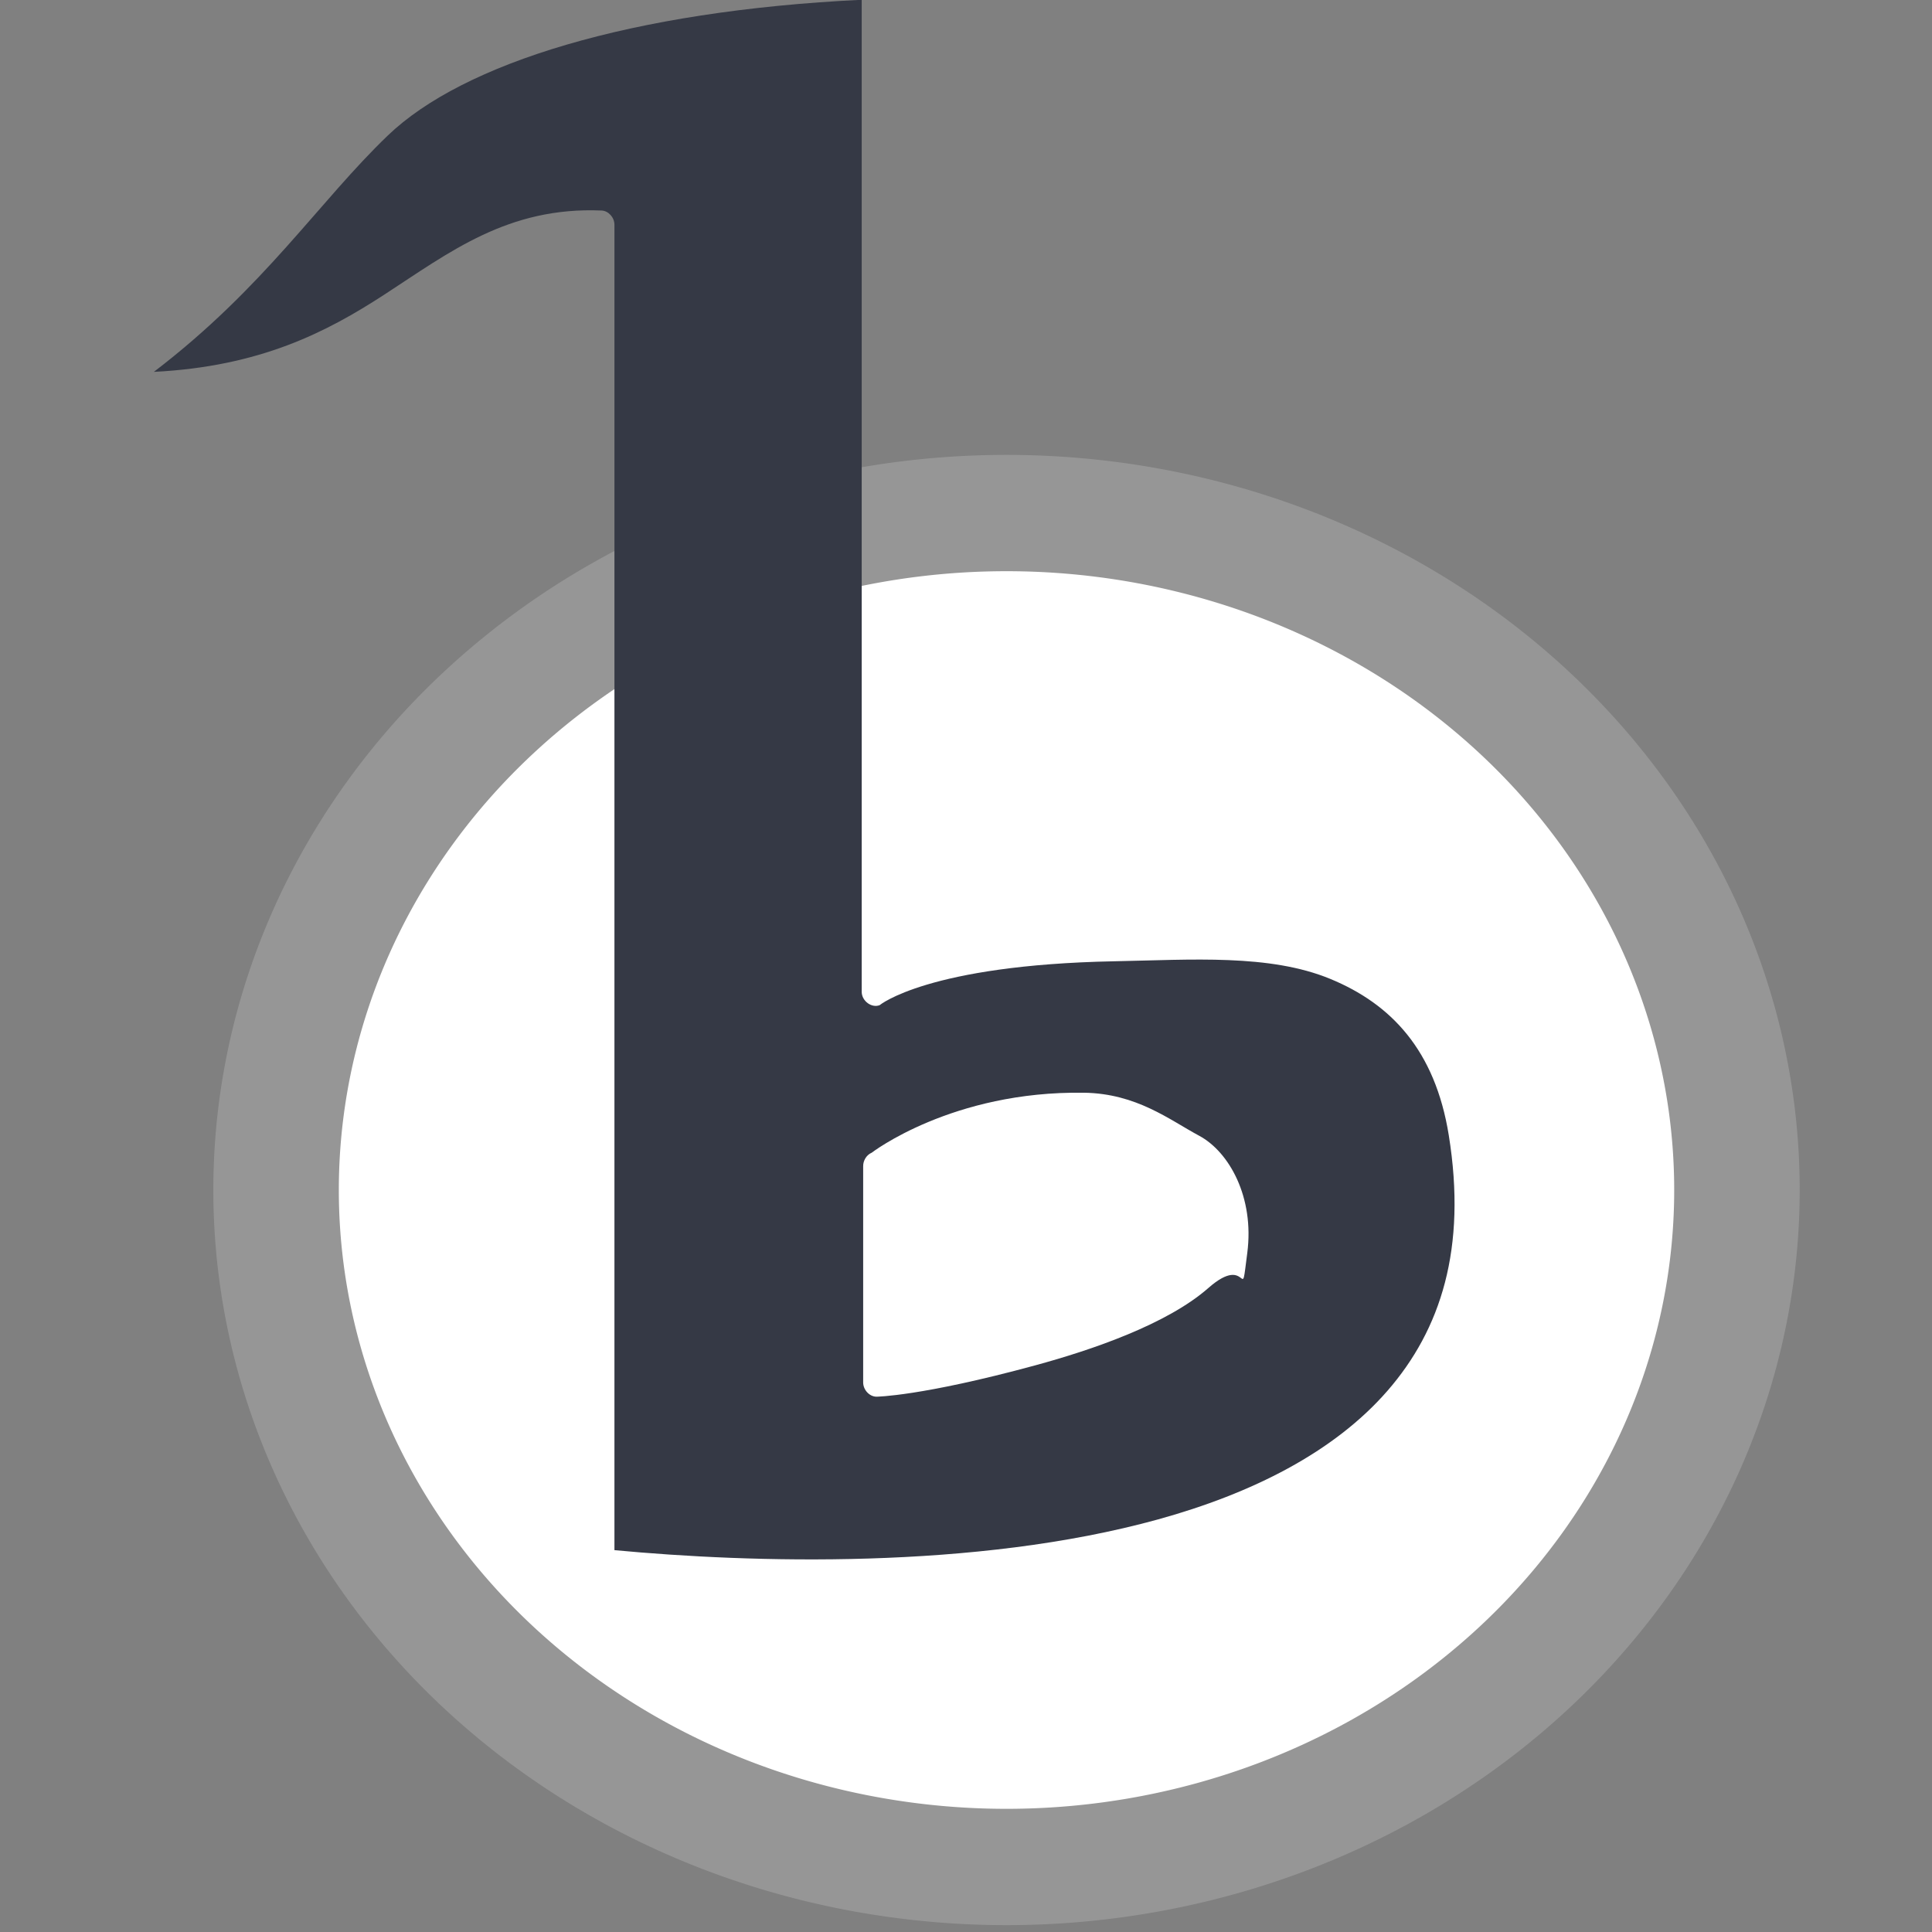 <?xml version="1.0" encoding="UTF-8" standalone="no"?>
<!-- Created with Inkscape (http://www.inkscape.org/) -->

<svg
   xmlns:dc="http://purl.org/dc/elements/1.1/"
   xmlns:cc="http://creativecommons.org/ns#"
   xmlns:rdf="http://www.w3.org/1999/02/22-rdf-syntax-ns#"
   xmlns:svg="http://www.w3.org/2000/svg"
   xmlns="http://www.w3.org/2000/svg"
   xmlns:sodipodi="http://sodipodi.sourceforge.net/DTD/sodipodi-0.dtd"
   xmlns:inkscape="http://www.inkscape.org/namespaces/inkscape"
   width="16"
   height="16"
   id="svg3518"
   version="1.1"
   inkscape:version="0.91 r"
   sodipodi:docname="banshee.svg">
  <rect width="100%" height="100%" fill="#808080" stroke="none"/>
  <defs
     id="defs3520">
    <linearGradient
       id="linearGradient4933-1-6-6-9-7">
      <stop
         style="stop-color:#ffffff;stop-opacity:1"
         offset="0"
         id="stop4935-6-9-7-9-4" />
      <stop
         id="stop4943-8-1-8-2-4"
         offset="0.398"
         style="stop-color:#ebebeb;stop-opacity:1" />
      <stop
         id="stop4941-04-34-9-4-3"
         offset="0.618"
         style="stop-color:#b5b5b5;stop-opacity:1" />
      <stop
         style="stop-color:#efefef;stop-opacity:1"
         offset="1"
         id="stop4937-8-9-7-0-0" />
    </linearGradient>
    <linearGradient
       id="linearGradient8005-7-3-1-7-31">
      <stop
         id="stop8007-4-2-9-5-4"
         style="stop-color:#2d68a7;stop-opacity:1;"
         offset="0" />
      <stop
         id="stop8009-7-65-3-4-9"
         style="stop-color:#497fbb;stop-opacity:1;"
         offset="1" />
    </linearGradient>
  </defs>
  <sodipodi:namedview
     id="base"
     pagecolor="#ffffff"
     bordercolor="#666666"
     borderopacity="1.0"
     inkscape:pageopacity="0.0"
     inkscape:pageshadow="2"
     inkscape:zoom="25.326532"
     inkscape:cx="-3.9495905"
     inkscape:cy="7.2777799"
     inkscape:current-layer="g4790-5-7-3-6-8"
     showgrid="true"
     inkscape:grid-bbox="true"
     inkscape:document-units="px"
     fit-margin-top="0"
     fit-margin-left="0"
     fit-margin-right="0"
     fit-margin-bottom="0"
     inkscape:window-width="1280"
     inkscape:window-height="665"
     inkscape:window-x="0"
     inkscape:window-y="24"
     inkscape:window-maximized="1" />
  <g
     id="layer1"
     inkscape:label="Layer 1"
     inkscape:groupmode="layer"
     transform="translate(2.639,4.326)">
    <g
       style="display:inline;enable-background:new"
       id="g4790-5-7-3-6-8"
       transform="matrix(0.133,0,0,0.13,-4.001,-4.935)">
      <path
         transform="matrix(2.104,0,0,1.995,429.548,-68.066)"
         d="m -147.886,74.466 a 21.617,21.617 0 0 1 -21.617,21.617 21.617,21.617 0 0 1 -21.617,-21.617 21.617,21.617 0 0 1 21.617,-21.617 21.617,21.617 0 0 1 21.617,21.617 z"
         sodipodi:ry="21.617264"
         sodipodi:rx="21.617264"
         sodipodi:cy="74.465996"
         sodipodi:cx="-169.5036"
         id="path4163-5-0-6-1-1"
         style="color:#000000;fill:#ffffff;fill-opacity:1;fill-rule:nonzero;stroke:#969696;stroke-width:3.714;stroke-miterlimit:4;stroke-opacity:1;stroke-dasharray:none;marker:none;visibility:visible;display:inline;overflow:visible;enable-background:accumulate"
         sodipodi:type="arc" />
      <path
         style="fill:#353945;fill-opacity:1;fill-rule:evenodd;stroke:none"
         d="m 63.897,4.67 c -14.357,0.709 -24.814,4.041 -29.501,8.64 -4.307,4.226 -7.677,9.676 -14.575,15.064 6.61,-0.34 10.748,-2.526 14.34,-4.914 4.078,-2.712 7.708,-5.618 13.546,-5.364 0.42,0.021 0.79,0.44 0.793,0.899 l 0,84.441 c 8.468,0.815 22.452,1.262 33.851,-1.959 5.847,-1.652 10.956,-4.281 14.281,-8.19 3.325,-3.909 4.956,-9.072 3.82,-16.284 -0.853,-5.417 -3.589,-8.359 -7.375,-9.957 -3.786,-1.598 -8.623,-1.221 -13.458,-1.124 -11.604,0.233 -14.605,2.796 -14.605,2.796 -0.495,0.198 -1.106,-0.259 -1.117,-0.835 z M 77.739,74.296 c 3.278,0.052 5.313,1.721 7.173,2.742 1.86,1.021 3.444,3.908 2.994,7.463 -0.45,3.555 0.151,-0.08 -2.419,2.231 -2.57,2.311 -7.248,3.949 -10.804,4.937 -7.112,1.977 -9.872,1.991 -9.872,1.991 -0.43,-0.005 -0.818,-0.43 -0.823,-0.899 l 0,-13.775 c -0.008,-0.37 0.214,-0.733 0.529,-0.867 0,0 5.007,-3.952 13.222,-3.822 z"
         id="path4525-1-3-1-1-2"
         inkscape:connector-curvature="0"
         sodipodi:nodetypes="cscscccssssscccsszssccccs" />
    </g>
  </g>
</svg>
